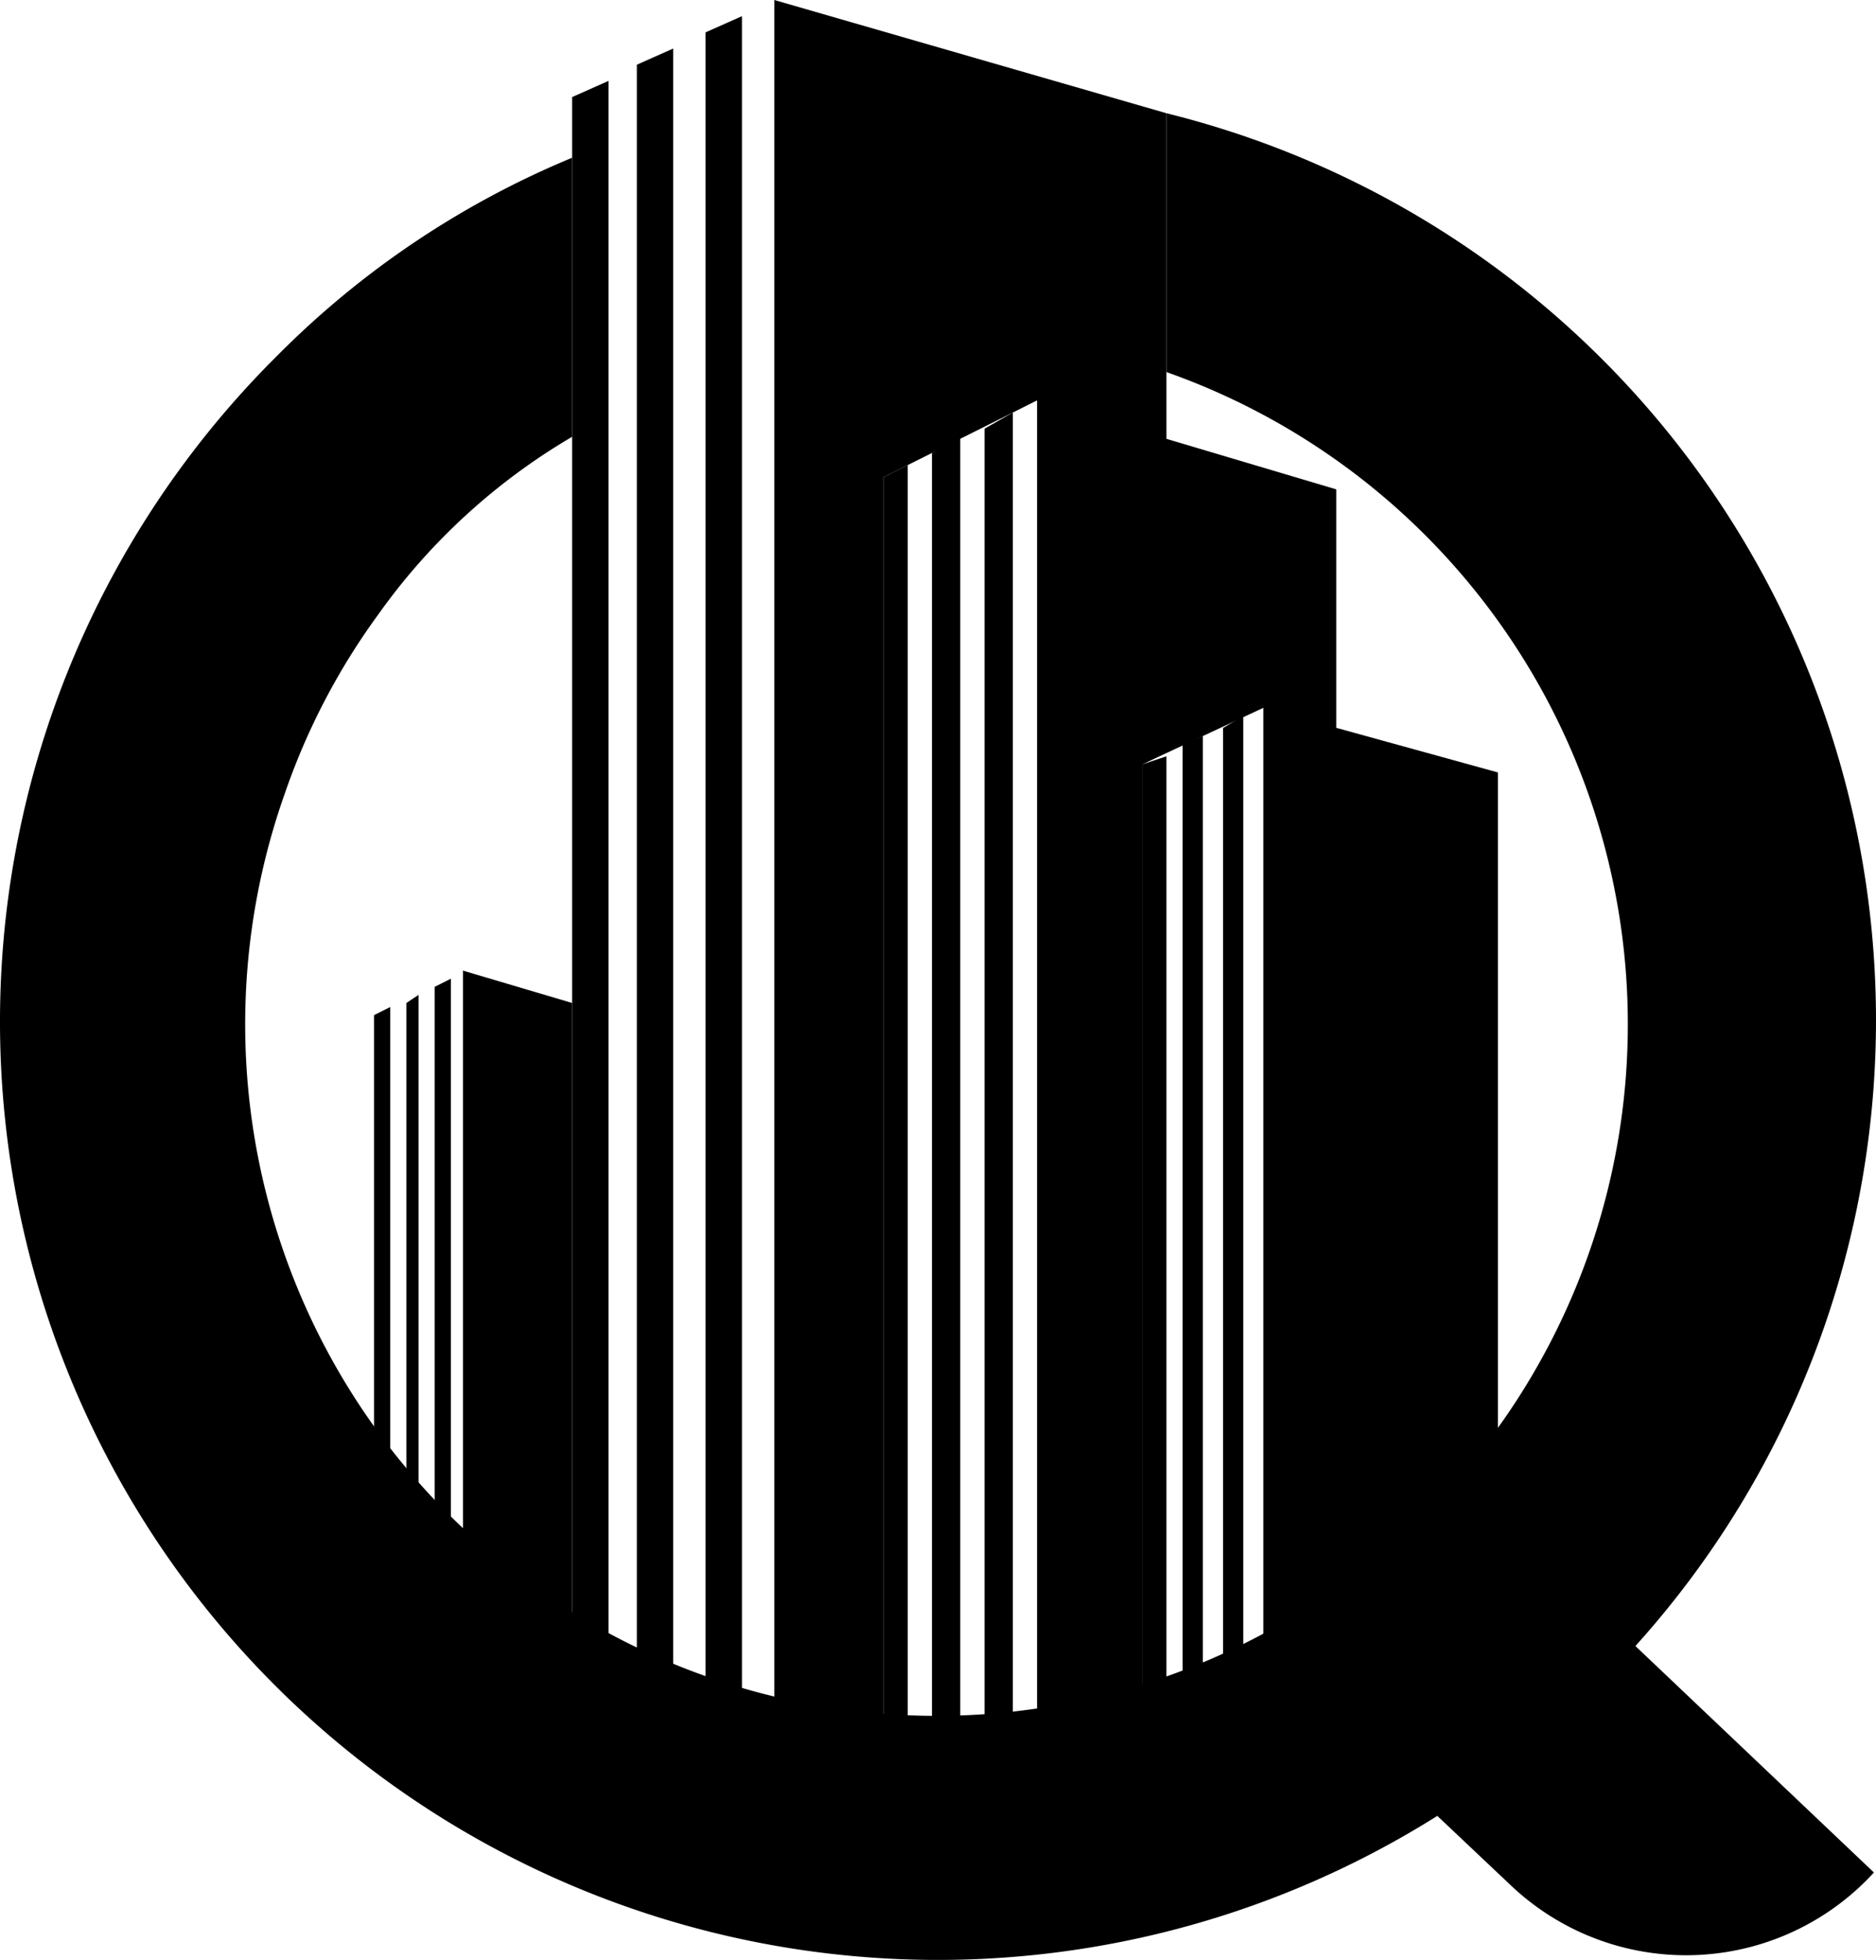 <svg id="Layer_1" data-name="Layer 1" xmlns="http://www.w3.org/2000/svg" viewBox="0 0 46.403 48.462">
  <defs>
    <style>
     
    </style>
  </defs>
  <title>logo-magnigla</title>
  <path id="Path_166" data-name="Path 166" class="cls-1" d="M25.652,9.9V43.3h2.6V18.9l3-1.4V43.3h1.8V12.1Z" transform="translate(0)"/>
  <path id="Path_164" data-name="Path 164" class="cls-1" d="M25.052,10.2l-.7.4V43.3h.7Z" transform="translate(0)"/>
  <path id="Path_165" data-name="Path 165" class="cls-1" d="M21.852,43.3h.6V11.5l-.6.3Z" transform="translate(0)"/>
  <path id="Path_163" data-name="Path 163" class="cls-1" d="M23.752,10.8l-.7.4V43.3h.7Z" transform="translate(0)"/>
  <path id="Path_169" data-name="Path 169" class="cls-1" d="M30.752,17.7l-.5.3V43.3h.5Z" transform="translate(0)"/>
  <path id="Path_170" data-name="Path 170" class="cls-1" d="M28.252,43.3h.6V18.7l-.6.2Z" transform="translate(0)"/>
  <path id="Path_168" data-name="Path 168" class="cls-1" d="M29.752,18.2l-.5.2V43.3h.5Z" transform="translate(0)"/>
  <path id="Path_167" data-name="Path 167" class="cls-1" d="M31.252,43.3h5.8V19.1l-5.8-1.6Z" transform="translate(0)"/>
  <path id="Path_171" data-name="Path 171" class="cls-1" d="M10.352,24.6l-.3.2V43.3h.3Z" transform="translate(0)"/>
  <path id="Path_172" data-name="Path 172" class="cls-1" d="M11.152,24.2l-.4.2V43.3h.4Z" transform="translate(0)"/>
  <path id="Path_173" data-name="Path 173" class="cls-1" d="M9.252,43.3h.4V24.9l-.4.2Z" transform="translate(0)"/>
  <path id="Path_174" data-name="Path 174" class="cls-1" d="M11.452,24V43.3h2.7V24.8Z" transform="translate(0)"/>
  <path id="Path_175" data-name="Path 175" class="cls-1" d="M28.252,43.3V18.9l.6-.3V2.8L19.152,0V43.3h2.7V11.8l3.8-1.9V43.3Z" transform="translate(0)"/>
  <path id="Path_177" data-name="Path 177" class="cls-1" d="M18.352.4l-.9.4V43.3h.9Z" transform="translate(0)"/>
  <path id="Path_178" data-name="Path 178" class="cls-1" d="M14.152,43.3h.9V2l-.9.4Z" transform="translate(0)"/>
  <path id="Path_176" data-name="Path 176" class="cls-1" d="M16.652,1.2l-.9.4V43.3h.9Z" transform="translate(0)"/>
  <path id="Path_179" data-name="Path 179" class="cls-1" d="M40.452,40.7a23.1,23.1,0,0,0-11.6-37.9V9.2A17.1,17.1,0,1,1,7.038,19.639L7.052,19.6a16.7,16.7,0,0,1,2.3-4.4,15.5,15.5,0,0,1,4.8-4.4V3.9a22.3,22.3,0,0,0-7.3,4.9,23.2,23.2,0,0,0,28.7,36.1l1.8,1.7a6.3,6.3,0,0,0,8.907-.201q.047-.049.093-.099h0Z" transform="translate(0)"/>
</svg>
